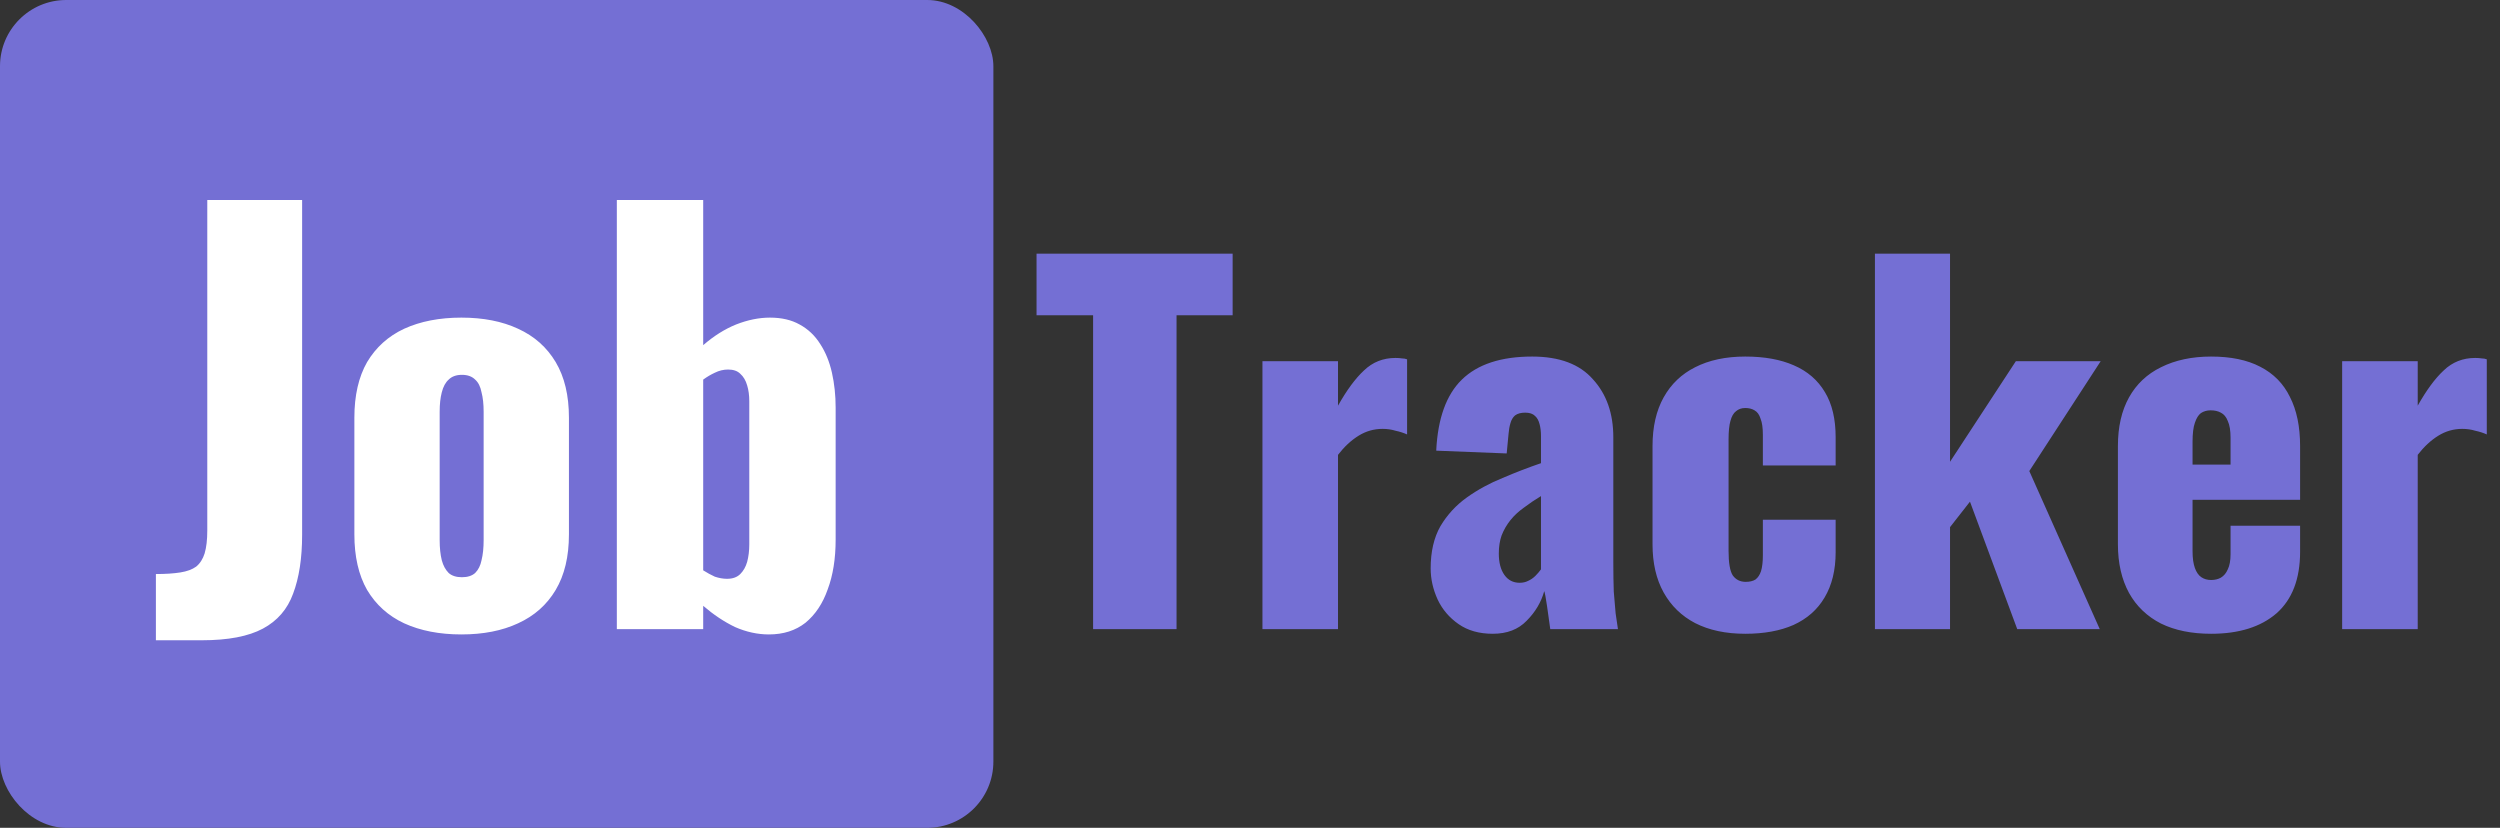 <svg width="151" height="50" viewBox="0 0 151 50" fill="none" xmlns="http://www.w3.org/2000/svg">
<rect x="0" y="0" width="151" height="50" fill="#333333" stroke="none"/>
<rect width="60" height="50" rx="4" fill="#746FD4"/>
<path d="M9.416 38.672V34.672C9.992 34.672 10.483 34.64 10.888 34.576C11.293 34.512 11.613 34.395 11.848 34.224C12.083 34.032 12.253 33.765 12.36 33.424C12.467 33.061 12.52 32.603 12.52 32.048V12.08H18.248V32.304C18.248 33.712 18.067 34.896 17.704 35.856C17.363 36.795 16.755 37.499 15.88 37.968C15.005 38.437 13.779 38.672 12.2 38.672H9.416ZM27.868 38.32C26.546 38.32 25.394 38.096 24.412 37.648C23.452 37.2 22.706 36.528 22.172 35.632C21.66 34.736 21.404 33.616 21.404 32.272V25.232C21.404 23.888 21.66 22.768 22.172 21.872C22.706 20.976 23.452 20.304 24.412 19.856C25.394 19.408 26.546 19.184 27.868 19.184C29.191 19.184 30.332 19.408 31.292 19.856C32.274 20.304 33.031 20.976 33.564 21.872C34.098 22.768 34.364 23.888 34.364 25.232V32.272C34.364 33.616 34.098 34.736 33.564 35.632C33.031 36.528 32.274 37.2 31.292 37.648C30.332 38.096 29.191 38.32 27.868 38.32ZM27.9 34.864C28.242 34.864 28.508 34.779 28.7 34.608C28.892 34.416 29.02 34.16 29.084 33.84C29.17 33.499 29.212 33.093 29.212 32.624V24.88C29.212 24.411 29.17 24.016 29.084 23.696C29.02 23.355 28.892 23.099 28.7 22.928C28.508 22.736 28.242 22.64 27.9 22.64C27.559 22.64 27.292 22.736 27.1 22.928C26.908 23.099 26.77 23.355 26.684 23.696C26.599 24.016 26.556 24.411 26.556 24.88V32.624C26.556 33.093 26.599 33.499 26.684 33.84C26.77 34.16 26.908 34.416 27.1 34.608C27.292 34.779 27.559 34.864 27.9 34.864ZM46.441 38.32C45.758 38.32 45.076 38.171 44.393 37.872C43.732 37.552 43.092 37.125 42.473 36.592V38H37.257V12.08H42.473V20.848C43.113 20.293 43.774 19.877 44.457 19.6C45.161 19.323 45.844 19.184 46.505 19.184C47.209 19.184 47.806 19.323 48.297 19.6C48.809 19.877 49.225 20.272 49.545 20.784C49.865 21.275 50.1 21.851 50.249 22.512C50.398 23.173 50.473 23.877 50.473 24.624V32.592C50.473 33.744 50.313 34.747 49.993 35.6C49.694 36.453 49.246 37.125 48.649 37.616C48.052 38.085 47.316 38.32 46.441 38.32ZM43.913 34.96C44.254 34.96 44.521 34.864 44.713 34.672C44.905 34.48 45.044 34.235 45.129 33.936C45.214 33.616 45.257 33.264 45.257 32.88V24.24C45.257 23.877 45.214 23.557 45.129 23.28C45.044 22.981 44.905 22.747 44.713 22.576C44.542 22.405 44.297 22.32 43.977 22.32C43.7 22.32 43.433 22.384 43.177 22.512C42.942 22.619 42.708 22.757 42.473 22.928V34.448C42.708 34.597 42.942 34.725 43.177 34.832C43.433 34.917 43.678 34.96 43.913 34.96Z" fill="white"/>
<path d="M66.023 38V19.044H62.607V15.32H74.451V19.044H71.063V38H66.023ZM76.252 38V21.816H80.816V24.504C81.338 23.571 81.861 22.861 82.384 22.376C82.906 21.872 83.541 21.62 84.288 21.62C84.437 21.62 84.568 21.629 84.68 21.648C84.792 21.648 84.894 21.667 84.988 21.704V26.24C84.782 26.147 84.549 26.072 84.288 26.016C84.045 25.941 83.784 25.904 83.504 25.904C82.981 25.904 82.496 26.044 82.048 26.324C81.6 26.604 81.189 26.987 80.816 27.472V38H76.252ZM90.164 38.28C89.343 38.28 88.652 38.084 88.092 37.692C87.532 37.3 87.112 36.805 86.832 36.208C86.552 35.592 86.412 34.967 86.412 34.332C86.412 33.324 86.608 32.475 87 31.784C87.411 31.093 87.943 30.515 88.596 30.048C89.25 29.581 89.968 29.189 90.752 28.872C91.536 28.536 92.311 28.237 93.076 27.976V26.352C93.076 26.072 93.048 25.829 92.992 25.624C92.936 25.4 92.843 25.232 92.712 25.12C92.582 24.989 92.386 24.924 92.124 24.924C91.863 24.924 91.658 24.98 91.508 25.092C91.378 25.204 91.284 25.363 91.228 25.568C91.172 25.755 91.135 25.969 91.116 26.212L91.004 27.388L86.748 27.22C86.842 25.279 87.355 23.851 88.288 22.936C89.24 22.003 90.659 21.536 92.544 21.536C94.187 21.536 95.41 21.993 96.212 22.908C97.034 23.804 97.444 24.971 97.444 26.408V33.968C97.444 34.64 97.454 35.228 97.472 35.732C97.51 36.236 97.547 36.675 97.584 37.048C97.64 37.421 97.687 37.739 97.724 38H93.636C93.58 37.571 93.515 37.104 93.44 36.6C93.366 36.096 93.31 35.797 93.272 35.704C93.086 36.376 92.731 36.973 92.208 37.496C91.704 38.019 91.023 38.28 90.164 38.28ZM91.788 35.2C91.975 35.2 92.143 35.163 92.292 35.088C92.46 35.013 92.61 34.911 92.74 34.78C92.871 34.649 92.983 34.519 93.076 34.388V29.964C92.703 30.188 92.358 30.421 92.04 30.664C91.723 30.888 91.452 31.14 91.228 31.42C91.004 31.7 90.827 32.008 90.696 32.344C90.584 32.661 90.528 33.025 90.528 33.436C90.528 33.977 90.64 34.407 90.864 34.724C91.088 35.041 91.396 35.2 91.788 35.2ZM105.413 38.28C104.237 38.28 103.229 38.065 102.389 37.636C101.567 37.207 100.933 36.591 100.485 35.788C100.037 34.985 99.813 34.015 99.813 32.876V26.94C99.813 25.783 100.037 24.803 100.485 24C100.933 23.197 101.567 22.591 102.389 22.18C103.229 21.751 104.237 21.536 105.413 21.536C106.57 21.536 107.55 21.713 108.353 22.068C109.174 22.423 109.799 22.964 110.229 23.692C110.658 24.401 110.873 25.307 110.873 26.408V28.116H106.477V26.268C106.477 25.839 106.43 25.512 106.337 25.288C106.262 25.045 106.141 24.877 105.973 24.784C105.823 24.691 105.637 24.644 105.413 24.644C105.189 24.644 105.002 24.709 104.853 24.84C104.703 24.952 104.591 25.148 104.517 25.428C104.442 25.689 104.405 26.063 104.405 26.548V33.268C104.405 33.996 104.489 34.491 104.657 34.752C104.843 35.013 105.105 35.144 105.441 35.144C105.683 35.144 105.879 35.097 106.029 35.004C106.178 34.892 106.29 34.724 106.365 34.5C106.439 34.257 106.477 33.94 106.477 33.548V31.392H110.873V33.352C110.873 34.435 110.649 35.349 110.201 36.096C109.771 36.824 109.146 37.375 108.325 37.748C107.522 38.103 106.551 38.28 105.413 38.28ZM113.246 38V15.32H117.782V27.892L121.758 21.816H126.882L122.57 28.452L126.826 38H121.842L118.986 30.3L117.782 31.84V38H113.246ZM133.55 38.28C132.374 38.28 131.366 38.075 130.526 37.664C129.686 37.235 129.042 36.619 128.594 35.816C128.146 34.995 127.922 34.015 127.922 32.876V26.94C127.922 25.783 128.146 24.803 128.594 24C129.042 23.197 129.686 22.591 130.526 22.18C131.385 21.751 132.393 21.536 133.55 21.536C134.745 21.536 135.734 21.741 136.518 22.152C137.321 22.563 137.918 23.169 138.31 23.972C138.721 24.775 138.926 25.764 138.926 26.94V30.188H132.43V33.296C132.43 33.707 132.477 34.043 132.57 34.304C132.663 34.565 132.794 34.752 132.962 34.864C133.13 34.976 133.326 35.032 133.55 35.032C133.774 35.032 133.97 34.985 134.138 34.892C134.325 34.78 134.465 34.612 134.558 34.388C134.67 34.164 134.726 33.856 134.726 33.464V31.756H138.926V33.324C138.926 34.967 138.45 36.208 137.498 37.048C136.546 37.869 135.23 38.28 133.55 38.28ZM132.43 28.06H134.726V26.436C134.726 26.007 134.67 25.671 134.558 25.428C134.465 25.185 134.325 25.017 134.138 24.924C133.97 24.831 133.765 24.784 133.522 24.784C133.298 24.784 133.102 24.84 132.934 24.952C132.785 25.064 132.663 25.26 132.57 25.54C132.477 25.801 132.43 26.184 132.43 26.688V28.06ZM141.466 38V21.816H146.03V24.504C146.553 23.571 147.076 22.861 147.598 22.376C148.121 21.872 148.756 21.62 149.502 21.62C149.652 21.62 149.782 21.629 149.894 21.648C150.006 21.648 150.109 21.667 150.202 21.704V26.24C149.997 26.147 149.764 26.072 149.502 26.016C149.26 25.941 148.998 25.904 148.718 25.904C148.196 25.904 147.71 26.044 147.262 26.324C146.814 26.604 146.404 26.987 146.03 27.472V38H141.466Z" fill="#746FD4"/>
</svg>
